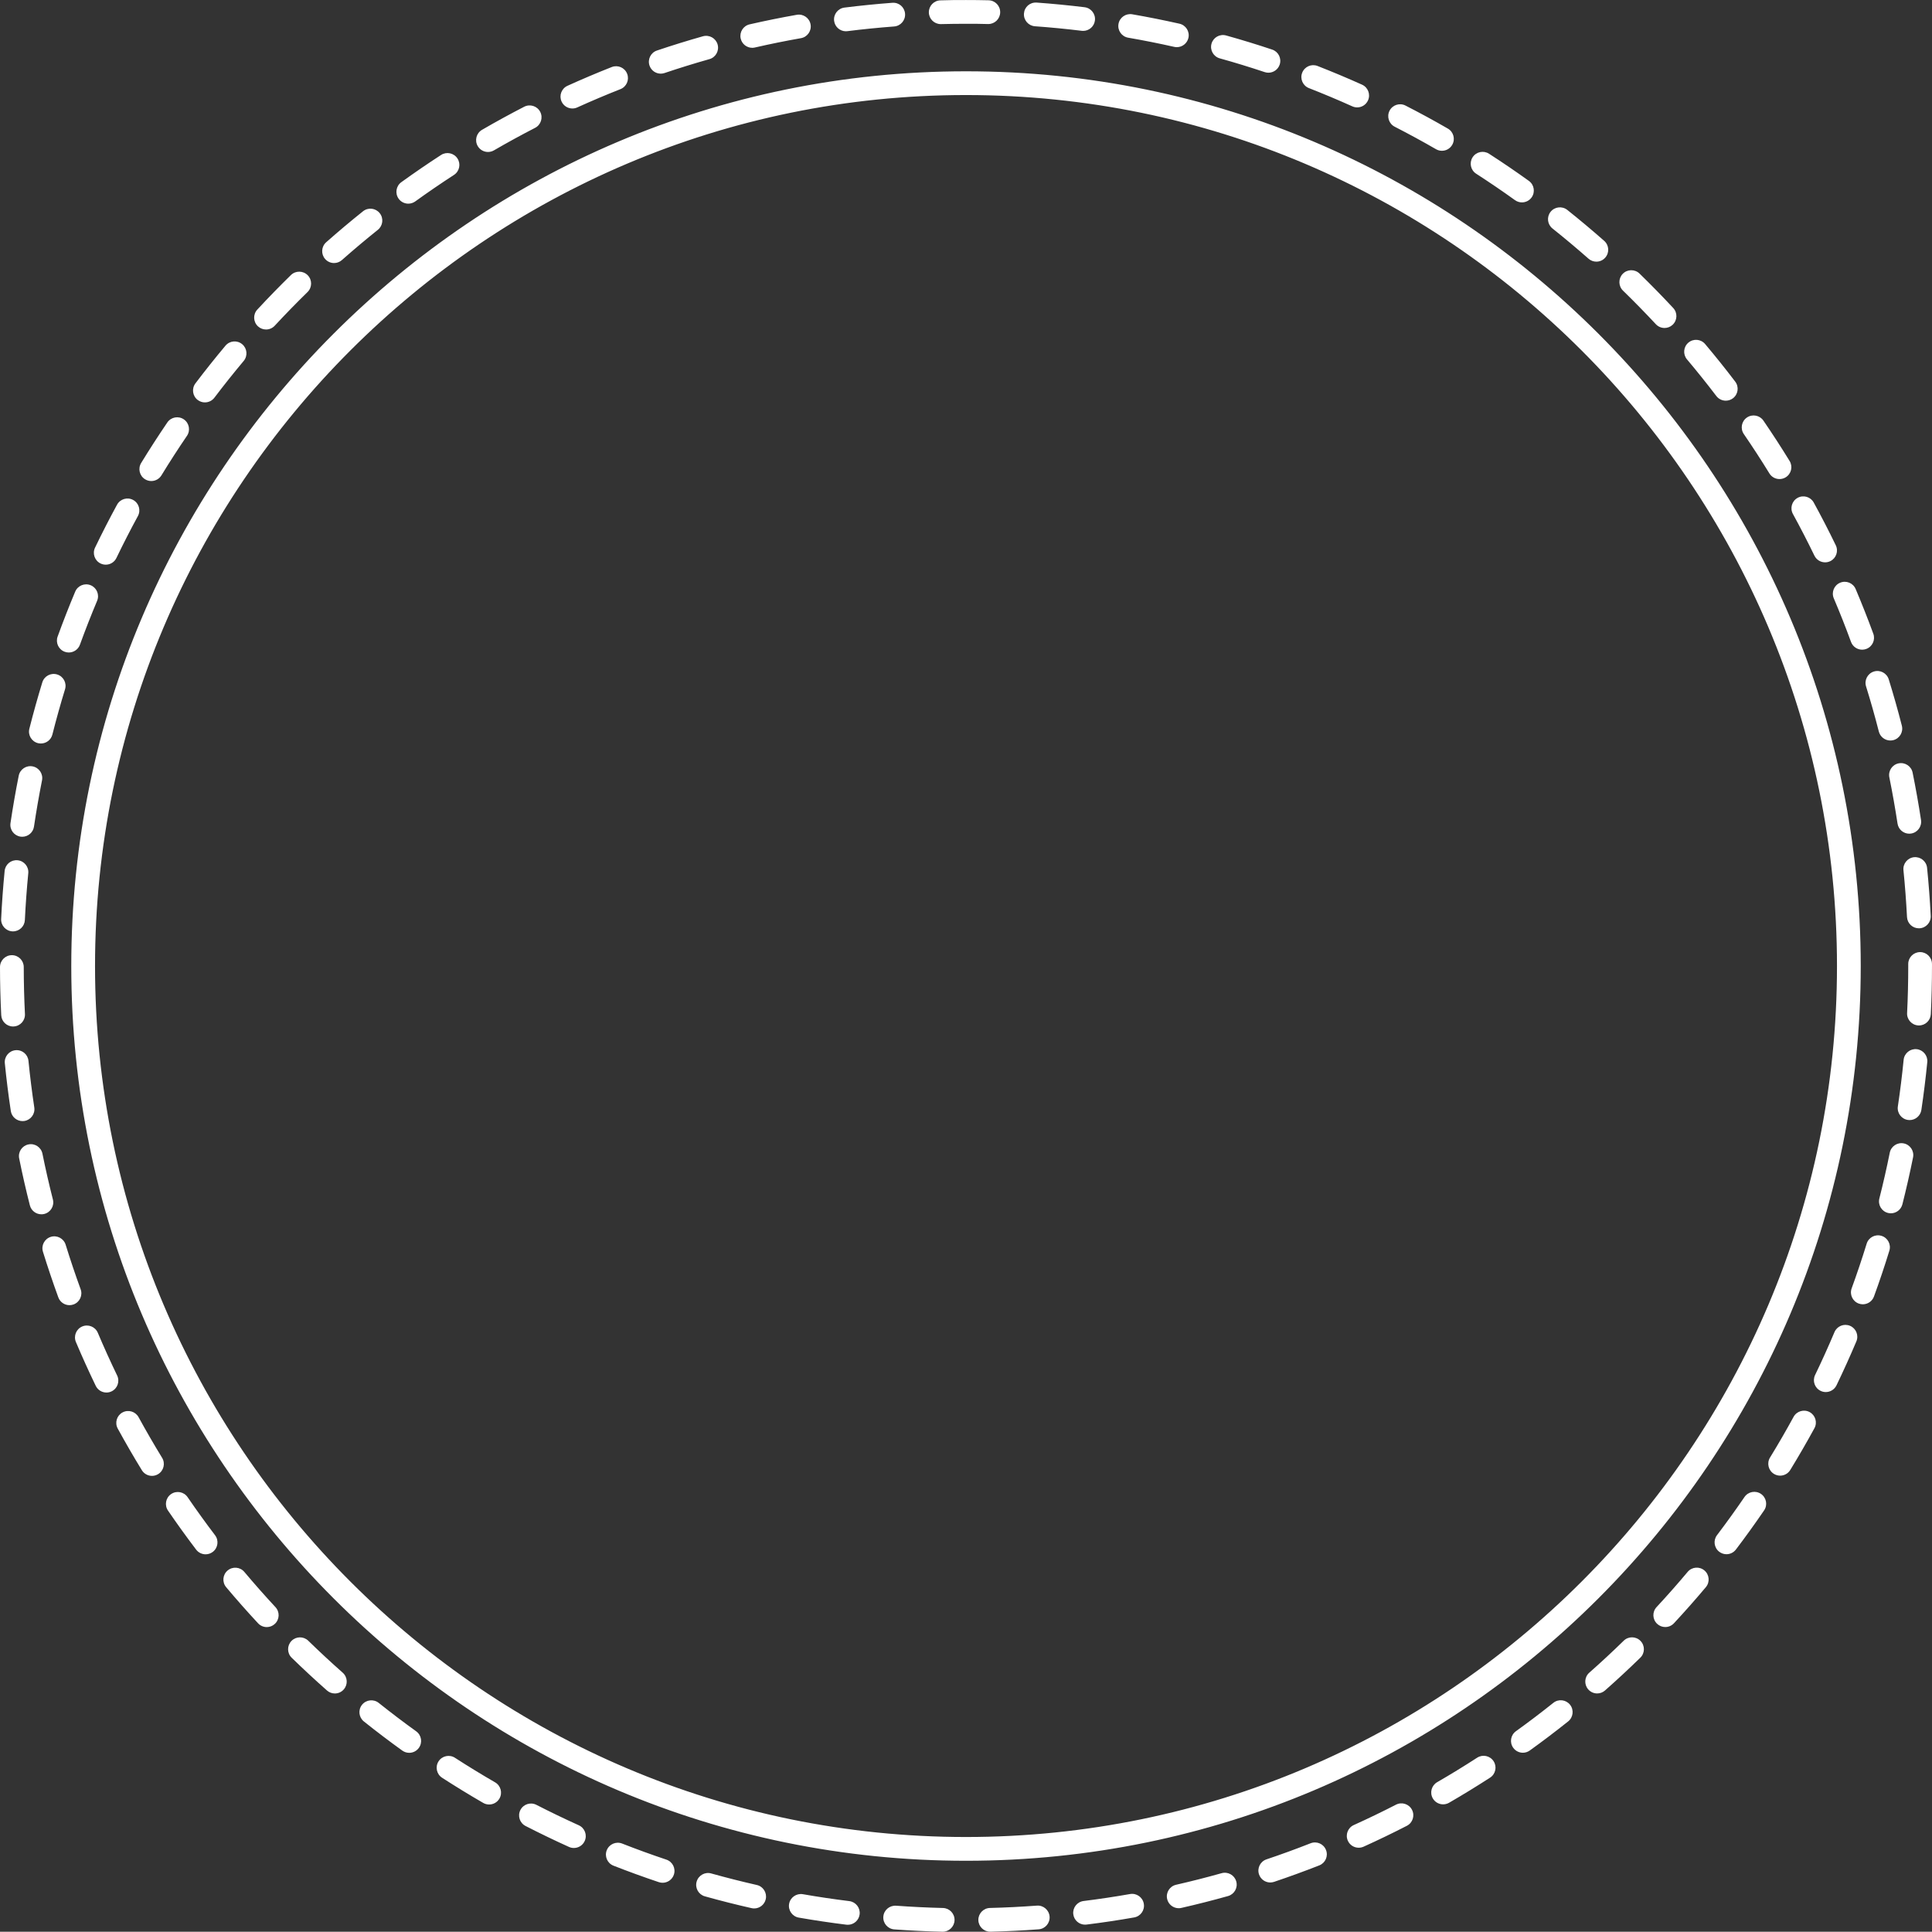 <svg version="1.1" id="图层_1" x="0px" y="0px" width="147.331px" height="147.311px" viewBox="0 0 147.331 147.311" enable-background="new 0 0 147.331 147.311" xml:space="preserve" xmlns="http://www.w3.org/2000/svg" xmlns:xlink="http://www.w3.org/1999/xlink" xmlns:xml="http://www.w3.org/XML/1998/namespace">
  <rect x="0" y="0" width="147.331" height="147.311" fill="#333333" stroke="none"/>
  <path fill="#FFFFFF" d="M71.887,147.311c-0.008,0-0.015,0-0.022,0c-1.222-0.029-2.455-0.09-3.667-0.178
	c-0.499-0.037-0.874-0.471-0.837-0.97c0.037-0.499,0.468-0.866,0.97-0.837c1.182,0.087,2.385,0.145,3.577,0.174
	c0.5,0.012,0.896,0.427,0.884,0.927C72.78,146.92,72.376,147.311,71.887,147.311z M75.514,147.309c-0.49,0-0.894-0.391-0.906-0.883
	c-0.012-0.5,0.385-0.915,0.883-0.928c1.189-0.029,2.394-0.09,3.578-0.178c0.498-0.039,0.934,0.338,0.971,0.836
	c0.037,0.5-0.336,0.934-0.836,0.971c-1.215,0.091-2.449,0.152-3.666,0.182C75.529,147.309,75.521,147.309,75.514,147.309z
	 M64.656,146.78c-0.037,0-0.075-0.002-0.112-0.006c-1.212-0.15-2.434-0.332-3.632-0.541c-0.493-0.086-0.822-0.556-0.736-1.049
	c0.086-0.492,0.558-0.816,1.048-0.736c1.168,0.205,2.36,0.382,3.542,0.527c0.497,0.063,0.849,0.514,0.788,1.011
	C65.497,146.445,65.106,146.78,64.656,146.78z M82.744,146.771c-0.449,0-0.841-0.335-0.897-0.794
	c-0.061-0.496,0.291-0.949,0.788-1.01c1.177-0.146,2.368-0.325,3.542-0.531c0.489-0.086,0.961,0.242,1.047,0.735
	c0.088,0.493-0.242,0.962-0.734,1.049c-1.203,0.212-2.424,0.395-3.632,0.544C82.82,146.769,82.781,146.771,82.744,146.771z
	 M57.512,145.534c-0.066,0-0.133-0.008-0.201-0.023c-1.187-0.268-2.384-0.571-3.56-0.9c-0.482-0.135-0.763-0.635-0.628-1.117
	s0.637-0.766,1.117-0.627c1.147,0.32,2.315,0.616,3.472,0.879c0.487,0.11,0.793,0.596,0.683,1.082
	C58.299,145.249,57.926,145.534,57.512,145.534z M89.887,145.518c-0.414,0-0.787-0.285-0.883-0.705
	c-0.111-0.488,0.194-0.973,0.682-1.084c1.162-0.265,2.329-0.562,3.471-0.883c0.482-0.135,0.982,0.146,1.117,0.627
	c0.137,0.481-0.145,0.981-0.626,1.117c-1.171,0.329-2.368,0.634-3.56,0.904C90.022,145.51,89.954,145.518,89.887,145.518z
	 M50.529,143.577c-0.096,0-0.192-0.016-0.288-0.047c-1.161-0.389-2.325-0.813-3.459-1.257c-0.466-0.183-0.695-0.708-0.513-1.175
	c0.183-0.465,0.706-0.695,1.174-0.512c1.107,0.434,2.242,0.847,3.374,1.226c0.474,0.159,0.73,0.673,0.571,1.147
	C51.261,143.337,50.907,143.577,50.529,143.577z M96.868,143.555c-0.378,0-0.73-0.239-0.858-0.618
	c-0.159-0.474,0.096-0.987,0.571-1.146c1.123-0.378,2.255-0.79,3.363-1.227c0.468-0.183,0.992,0.046,1.174,0.512
	c0.185,0.466-0.045,0.991-0.511,1.175c-1.138,0.447-2.298,0.869-3.45,1.257C97.061,143.54,96.963,143.555,96.868,143.555z
	 M43.763,140.924c-0.125,0-0.251-0.025-0.373-0.08c-1.113-0.503-2.228-1.041-3.313-1.598c-0.444-0.228-0.621-0.773-0.392-1.219
	c0.228-0.444,0.774-0.621,1.219-0.393c1.059,0.543,2.146,1.067,3.232,1.558c0.456,0.206,0.659,0.742,0.453,1.198
	C44.438,140.726,44.108,140.924,43.763,140.924z M103.611,140.905c-0.345,0-0.675-0.198-0.826-0.533
	c-0.206-0.455-0.003-0.992,0.452-1.197c1.078-0.487,2.16-1.01,3.221-1.555c0.443-0.227,0.99-0.053,1.219,0.393
	c0.229,0.444,0.053,0.99-0.391,1.219c-1.087,0.559-2.197,1.094-3.303,1.594C103.862,140.879,103.735,140.905,103.611,140.905z
	 M37.301,137.608c-0.154,0-0.31-0.038-0.452-0.121c-1.058-0.611-2.113-1.258-3.136-1.919c-0.42-0.272-0.54-0.832-0.269-1.253
	c0.271-0.42,0.833-0.539,1.252-0.268c0.998,0.645,2.027,1.275,3.059,1.871c0.434,0.251,0.582,0.805,0.331,1.238
	C37.918,137.447,37.614,137.608,37.301,137.608z M110.049,137.596c-0.313,0-0.617-0.162-0.785-0.453
	c-0.249-0.432-0.102-0.986,0.331-1.236c1.023-0.592,2.05-1.221,3.052-1.869c0.42-0.271,0.98-0.15,1.252,0.269
	c0.273,0.421,0.152,0.981-0.268,1.253c-1.027,0.664-2.08,1.309-3.129,1.916C110.36,137.557,110.204,137.596,110.049,137.596z
	 M31.206,133.667c-0.183,0-0.368-0.055-0.528-0.17c-0.99-0.713-1.975-1.459-2.928-2.221c-0.391-0.312-0.455-0.882-0.143-1.272
	c0.313-0.39,0.882-0.454,1.273-0.144c0.93,0.742,1.891,1.472,2.856,2.166c0.406,0.292,0.499,0.858,0.206,1.264
	C31.765,133.536,31.488,133.667,31.206,133.667z M116.133,133.661c-0.283,0-0.56-0.131-0.736-0.377
	c-0.293-0.406-0.2-0.973,0.205-1.264c0.964-0.693,1.924-1.422,2.853-2.164c0.392-0.313,0.96-0.247,1.273,0.143
	c0.312,0.391,0.247,0.961-0.144,1.273c-0.951,0.76-1.936,1.507-2.924,2.217C116.5,133.605,116.315,133.661,116.133,133.661z
	 M25.535,129.141c-0.212,0-0.427-0.074-0.599-0.227c-0.914-0.807-1.82-1.646-2.693-2.498c-0.358-0.349-0.365-0.922-0.016-1.281
	c0.349-0.357,0.922-0.365,1.281-0.016c0.851,0.83,1.735,1.65,2.626,2.437c0.375,0.331,0.411,0.903,0.08,1.278
	C26.036,129.038,25.786,129.141,25.535,129.141z M121.797,129.139c-0.25,0-0.5-0.104-0.679-0.307
	c-0.331-0.375-0.296-0.947,0.079-1.277c0.891-0.786,1.773-1.605,2.625-2.438c0.359-0.35,0.934-0.342,1.281,0.017
	c0.35,0.358,0.342,0.932-0.016,1.28c-0.874,0.853-1.779,1.693-2.691,2.498C122.224,129.065,122.01,129.139,121.797,129.139z
	 M20.343,124.079c-0.243,0-0.485-0.098-0.664-0.29c-0.832-0.895-1.649-1.82-2.431-2.751c-0.322-0.383-0.272-0.955,0.111-1.275
	c0.383-0.322,0.954-0.273,1.275,0.11c0.763,0.907,1.561,1.811,2.371,2.683c0.341,0.367,0.32,0.94-0.047,1.28
	C20.785,123.999,20.563,124.079,20.343,124.079z M126.99,124.075c-0.222,0-0.442-0.08-0.616-0.242
	c-0.367-0.34-0.388-0.912-0.047-1.279c0.807-0.868,1.604-1.771,2.372-2.686c0.321-0.383,0.894-0.432,1.276-0.109
	c0.383,0.321,0.432,0.893,0.11,1.275c-0.787,0.936-1.604,1.862-2.433,2.752C127.475,123.978,127.233,124.075,126.99,124.075z
	 M15.679,118.529c-0.274,0-0.544-0.124-0.722-0.358c-0.736-0.969-1.458-1.971-2.146-2.977c-0.282-0.412-0.176-0.977,0.237-1.259
	c0.414-0.282,0.977-0.176,1.259,0.237c0.671,0.98,1.375,1.958,2.093,2.902c0.303,0.398,0.225,0.967-0.173,1.27
	C16.062,118.469,15.87,118.529,15.679,118.529z M131.657,118.522c-0.191,0-0.385-0.061-0.548-0.185
	c-0.397-0.303-0.476-0.871-0.173-1.269c0.719-0.948,1.424-1.926,2.095-2.908c0.282-0.413,0.846-0.52,1.259-0.237
	s0.52,0.847,0.236,1.259c-0.688,1.007-1.41,2.01-2.148,2.981C132.2,118.399,131.93,118.522,131.657,118.522z M11.59,112.547
	c-0.305,0-0.603-0.154-0.773-0.433c-0.635-1.036-1.253-2.104-1.838-3.173c-0.24-0.439-0.079-0.989,0.36-1.229
	c0.439-0.239,0.989-0.078,1.229,0.36c0.571,1.043,1.174,2.085,1.793,3.096c0.261,0.426,0.128,0.984-0.299,1.245
	C11.914,112.504,11.751,112.547,11.59,112.547z M135.751,112.53c-0.161,0-0.325-0.042-0.472-0.133
	c-0.427-0.262-0.561-0.818-0.301-1.246c0.626-1.02,1.23-2.064,1.797-3.104c0.24-0.438,0.791-0.6,1.229-0.361
	c0.438,0.24,0.601,0.791,0.36,1.229c-0.582,1.065-1.201,2.137-1.842,3.183C136.353,112.376,136.055,112.53,135.751,112.53z
	 M8.117,106.192c-0.337,0-0.66-0.188-0.816-0.511c-0.529-1.097-1.039-2.22-1.511-3.339c-0.195-0.461,0.021-0.992,0.481-1.188
	c0.461-0.194,0.992,0.021,1.188,0.481c0.461,1.091,0.957,2.187,1.474,3.257c0.217,0.45,0.029,0.992-0.421,1.209
	C8.384,106.165,8.249,106.192,8.117,106.192z M139.231,106.156c-0.133,0-0.268-0.028-0.393-0.091
	c-0.451-0.217-0.641-0.758-0.422-1.209c0.518-1.074,1.015-2.175,1.477-3.269c0.194-0.46,0.725-0.678,1.188-0.482
	c0.46,0.194,0.677,0.726,0.482,1.187c-0.475,1.122-0.984,2.25-1.516,3.352C139.891,105.967,139.567,106.156,139.231,106.156z
	 M5.298,99.53c-0.37,0-0.717-0.229-0.851-0.596c-0.417-1.145-0.812-2.314-1.172-3.48c-0.147-0.478,0.12-0.984,0.598-1.133
	c0.474-0.148,0.985,0.119,1.133,0.598c0.352,1.137,0.736,2.279,1.143,3.395c0.172,0.469-0.07,0.989-0.54,1.161
	C5.506,99.511,5.401,99.53,5.298,99.53z M142.056,99.463c-0.103,0-0.206-0.018-0.31-0.055c-0.471-0.172-0.713-0.691-0.541-1.162
	c0.408-1.121,0.793-2.267,1.143-3.403c0.146-0.479,0.652-0.747,1.133-0.599c0.477,0.146,0.746,0.654,0.598,1.132
	c-0.357,1.165-0.752,2.339-1.172,3.489C142.774,99.235,142.426,99.463,142.056,99.463z M3.156,92.6
	c-0.404,0-0.773-0.271-0.878-0.682c-0.301-1.181-0.576-2.385-0.816-3.58c-0.1-0.49,0.218-0.969,0.708-1.066
	c0.487-0.103,0.968,0.217,1.067,0.708c0.236,1.165,0.504,2.34,0.797,3.491c0.124,0.484-0.169,0.978-0.654,1.102
	C3.305,92.592,3.229,92.6,3.156,92.6z M144.196,92.524c-0.075,0-0.149-0.01-0.225-0.028c-0.484-0.122-0.777-0.616-0.655-1.101
	c0.292-1.15,0.56-2.324,0.794-3.492c0.1-0.49,0.576-0.807,1.066-0.709s0.809,0.576,0.71,1.066c-0.241,1.196-0.515,2.4-0.813,3.58
	C144.968,92.25,144.599,92.524,144.196,92.524z M1.718,85.493c-0.44,0-0.827-0.322-0.894-0.771
	c-0.182-1.207-0.335-2.434-0.456-3.643c-0.049-0.498,0.314-0.941,0.812-0.992c0.504-0.051,0.942,0.314,0.991,0.813
	c0.118,1.18,0.267,2.375,0.444,3.553c0.074,0.496-0.267,0.957-0.761,1.031C1.809,85.49,1.763,85.493,1.718,85.493z M145.625,85.415
	c-0.044,0-0.091-0.004-0.134-0.01c-0.496-0.074-0.838-0.535-0.764-1.029c0.176-1.176,0.324-2.372,0.441-3.555
	c0.049-0.498,0.496-0.861,0.99-0.813c0.497,0.049,0.861,0.492,0.813,0.99c-0.121,1.213-0.271,2.438-0.451,3.644
	C146.452,85.092,146.065,85.415,145.625,85.415z M0.997,78.278c-0.479,0-0.879-0.377-0.903-0.86C0.033,76.204,0.001,74.969,0,73.747
	c0-0.5,0.405-0.906,0.905-0.907c0,0,0,0,0,0c0.5,0,0.906,0.405,0.906,0.905c0.001,1.193,0.032,2.398,0.091,3.582
	c0.025,0.5-0.359,0.926-0.859,0.949C1.028,78.278,1.013,78.278,0.997,78.278z M146.337,78.199c-0.015,0-0.03-0.001-0.046-0.001
	c-0.499-0.025-0.885-0.449-0.859-0.949c0.059-1.184,0.087-2.389,0.087-3.581l-0.001-0.156c0-0.5,0.406-0.906,0.906-0.906
	s0.905,0.406,0.905,0.906l0.001,0.148c0,1.229-0.029,2.464-0.09,3.678C147.217,77.822,146.817,78.199,146.337,78.199z M0.992,71.025
	c-0.015,0-0.03,0-0.044-0.001c-0.5-0.024-0.885-0.449-0.861-0.948c0.059-1.217,0.148-2.449,0.267-3.661
	c0.049-0.498,0.487-0.862,0.989-0.813c0.498,0.048,0.862,0.492,0.813,0.989c-0.115,1.183-0.203,2.384-0.26,3.572
	C1.872,70.648,1.472,71.025,0.992,71.025z M146.328,70.791c-0.479,0-0.878-0.376-0.903-0.86c-0.061-1.184-0.152-2.385-0.271-3.571
	c-0.051-0.498,0.313-0.942,0.811-0.992c0.496-0.045,0.941,0.313,0.991,0.811c0.123,1.215,0.216,2.446,0.278,3.661
	c0.025,0.5-0.359,0.925-0.858,0.95C146.358,70.79,146.342,70.791,146.328,70.791z M1.697,63.809c-0.045,0-0.09-0.003-0.135-0.009
	c-0.495-0.074-0.836-0.535-0.763-1.029c0.179-1.206,0.391-2.423,0.629-3.617c0.098-0.49,0.576-0.809,1.065-0.71
	c0.491,0.098,0.809,0.575,0.711,1.065c-0.232,1.165-0.438,2.353-0.613,3.529C2.525,63.486,2.138,63.809,1.697,63.809z
	 M145.598,63.576c-0.441,0-0.826-0.321-0.895-0.77c-0.178-1.172-0.389-2.358-0.625-3.526c-0.1-0.49,0.217-0.969,0.707-1.068
	s0.969,0.216,1.068,0.707c0.242,1.198,0.459,2.414,0.641,3.615c0.074,0.495-0.266,0.956-0.76,1.031
	C145.689,63.573,145.643,63.576,145.598,63.576z M3.118,56.698c-0.074,0-0.148-0.009-0.223-0.027
	c-0.485-0.123-0.779-0.615-0.656-1.1c0.299-1.182,0.631-2.373,0.988-3.537c0.147-0.479,0.654-0.747,1.131-0.601
	c0.479,0.146,0.748,0.653,0.601,1.131c-0.348,1.136-0.672,2.296-0.964,3.45C3.892,56.425,3.523,56.698,3.118,56.698z M144.155,56.47
	c-0.404,0-0.772-0.272-0.878-0.681c-0.294-1.151-0.622-2.311-0.975-3.446c-0.148-0.478,0.118-0.985,0.597-1.134
	c0.477-0.149,0.984,0.119,1.133,0.597c0.361,1.164,0.699,2.354,1,3.534c0.124,0.485-0.168,0.978-0.652,1.102
	C144.303,56.461,144.229,56.47,144.155,56.47z M5.247,49.758c-0.103,0-0.207-0.018-0.31-0.055c-0.47-0.171-0.713-0.69-0.542-1.161
	c0.418-1.151,0.869-2.304,1.341-3.427c0.195-0.46,0.726-0.677,1.186-0.483c0.461,0.194,0.678,0.725,0.484,1.186
	c-0.46,1.095-0.901,2.219-1.309,3.342C5.965,49.529,5.617,49.758,5.247,49.758z M142.004,49.544c-0.368,0-0.715-0.228-0.85-0.595
	c-0.406-1.11-0.848-2.228-1.313-3.323c-0.195-0.46,0.02-0.992,0.48-1.187c0.46-0.197,0.992,0.019,1.188,0.479
	c0.475,1.123,0.928,2.269,1.346,3.408c0.172,0.47-0.068,0.99-0.539,1.162C142.213,49.526,142.11,49.544,142.004,49.544z
	 M8.064,43.061c-0.132,0-0.266-0.029-0.393-0.09c-0.45-0.217-0.64-0.758-0.423-1.209c0.53-1.102,1.094-2.203,1.677-3.273
	c0.239-0.439,0.79-0.603,1.229-0.362c0.439,0.239,0.601,0.789,0.361,1.229c-0.568,1.044-1.119,2.118-1.636,3.192
	C8.725,42.872,8.401,43.061,8.064,43.061z M139.18,42.883c-0.336,0-0.659-0.188-0.816-0.511c-0.516-1.064-1.066-2.133-1.639-3.178
	c-0.24-0.439-0.079-0.989,0.359-1.229c0.439-0.241,0.99-0.08,1.229,0.359c0.587,1.071,1.153,2.167,1.681,3.259
	c0.219,0.45,0.029,0.992-0.42,1.21C139.448,42.854,139.313,42.883,139.18,42.883z M11.537,36.683c-0.161,0-0.324-0.043-0.472-0.133
	c-0.427-0.261-0.561-0.818-0.3-1.245c0.637-1.041,1.308-2.08,1.994-3.088c0.282-0.413,0.844-0.521,1.259-0.238
	c0.413,0.282,0.52,0.845,0.238,1.259c-0.67,0.982-1.325,1.996-1.945,3.012C12.139,36.529,11.842,36.683,11.537,36.683z
	 M135.702,36.532c-0.305,0-0.604-0.153-0.772-0.432c-0.619-1.008-1.276-2.018-1.95-3.001c-0.281-0.413-0.176-0.976,0.236-1.259
	c0.412-0.282,0.979-0.177,1.26,0.236c0.689,1.008,1.362,2.043,1.996,3.077c0.262,0.427,0.129,0.984-0.297,1.246
	C136.027,36.489,135.864,36.532,135.702,36.532z M15.625,30.686c-0.19,0-0.382-0.06-0.546-0.183
	c-0.398-0.302-0.478-0.87-0.175-1.269c0.73-0.965,1.501-1.932,2.29-2.873c0.32-0.384,0.893-0.435,1.276-0.112
	c0.383,0.321,0.434,0.892,0.113,1.276c-0.77,0.918-1.521,1.862-2.234,2.803C16.17,30.563,15.899,30.686,15.625,30.686z
	 M131.605,30.555c-0.272,0-0.543-0.123-0.722-0.357c-0.72-0.946-1.472-1.886-2.238-2.794c-0.321-0.382-0.273-0.954,0.11-1.276
	c0.382-0.323,0.954-0.273,1.275,0.109c0.786,0.931,1.557,1.895,2.294,2.865c0.304,0.398,0.227,0.966-0.172,1.27
	C131.989,30.495,131.795,30.555,131.605,30.555z M20.288,25.127c-0.22,0-0.441-0.08-0.616-0.241c-0.367-0.34-0.389-0.913-0.048-1.28
	c0.827-0.893,1.689-1.777,2.562-2.631c0.359-0.349,0.931-0.342,1.281,0.015c0.349,0.357,0.342,0.931-0.015,1.281
	c-0.852,0.833-1.693,1.696-2.5,2.566C20.773,25.03,20.531,25.127,20.288,25.127z M126.935,25.011c-0.243,0-0.485-0.097-0.663-0.288
	c-0.813-0.872-1.654-1.733-2.506-2.561c-0.358-0.349-0.365-0.923-0.018-1.281c0.351-0.359,0.922-0.366,1.281-0.018
	c0.872,0.849,1.735,1.731,2.568,2.625c0.34,0.366,0.319,0.939-0.046,1.28C127.377,24.93,127.157,25.011,126.935,25.011z
	 M25.475,20.059c-0.25,0-0.5-0.103-0.679-0.306c-0.331-0.375-0.296-0.947,0.078-1.278c0.911-0.806,1.856-1.601,2.809-2.363
	c0.39-0.313,0.96-0.249,1.273,0.142s0.249,0.96-0.142,1.273c-0.929,0.743-1.851,1.519-2.74,2.305
	C25.902,19.984,25.688,20.059,25.475,20.059z M121.736,19.953c-0.212,0-0.427-0.074-0.599-0.226
	c-0.894-0.788-1.818-1.562-2.746-2.302c-0.393-0.312-0.457-0.881-0.146-1.272c0.313-0.392,0.883-0.455,1.274-0.145
	c0.951,0.758,1.898,1.552,2.814,2.359c0.376,0.331,0.412,0.903,0.082,1.278C122.237,19.85,121.987,19.953,121.736,19.953z
	 M31.136,15.531c-0.281,0-0.558-0.13-0.735-0.376c-0.293-0.405-0.201-0.972,0.205-1.264c0.982-0.708,2-1.406,3.027-2.072
	c0.419-0.272,0.981-0.153,1.253,0.267c0.272,0.419,0.153,0.98-0.267,1.253c-1.001,0.65-1.995,1.33-2.954,2.022
	C31.504,15.475,31.319,15.531,31.136,15.531z M116.059,15.434c-0.182,0-0.367-0.055-0.527-0.17
	c-0.967-0.695-1.965-1.374-2.963-2.018c-0.421-0.271-0.541-0.832-0.271-1.252c0.271-0.42,0.831-0.541,1.253-0.27
	c1.023,0.66,2.045,1.356,3.037,2.069c0.406,0.292,0.5,0.857,0.209,1.264C116.62,15.303,116.341,15.434,116.059,15.434z
	 M37.214,11.589c-0.313,0-0.616-0.162-0.784-0.451c-0.251-0.433-0.104-0.987,0.329-1.238c1.054-0.612,2.137-1.205,3.217-1.761
	c0.446-0.228,0.991-0.053,1.22,0.391c0.229,0.445,0.054,0.991-0.391,1.22c-1.053,0.542-2.109,1.12-3.137,1.716
	C37.524,11.549,37.368,11.589,37.214,11.589z M109.959,11.499c-0.154,0-0.309-0.039-0.451-0.121c-1.028-0.594-2.089-1.17-3.15-1.714
	c-0.445-0.228-0.621-0.773-0.395-1.219c0.228-0.445,0.773-0.623,1.219-0.394c1.09,0.557,2.178,1.148,3.231,1.757
	c0.433,0.25,0.581,0.804,0.331,1.237C110.577,11.336,110.273,11.499,109.959,11.499z M43.649,8.273
	c-0.345,0-0.674-0.198-0.825-0.532c-0.207-0.456-0.005-0.992,0.451-1.199c1.113-0.504,2.248-0.985,3.374-1.429
	c0.467-0.184,0.992,0.045,1.175,0.51c0.184,0.465-0.045,0.991-0.51,1.175c-1.098,0.433-2.206,0.902-3.292,1.394
	C43.901,8.248,43.774,8.273,43.649,8.273z M103.497,8.19c-0.125,0-0.251-0.026-0.372-0.08c-1.089-0.49-2.202-0.958-3.308-1.391
	c-0.467-0.182-0.697-0.708-0.514-1.173c0.181-0.465,0.706-0.697,1.173-0.514c1.134,0.443,2.274,0.923,3.392,1.425
	c0.456,0.206,0.66,0.741,0.454,1.198C104.172,7.991,103.84,8.19,103.497,8.19z M50.388,5.617c-0.378,0-0.731-0.239-0.858-0.617
	c-0.16-0.474,0.094-0.988,0.568-1.147c1.152-0.389,2.333-0.755,3.508-1.087c0.483-0.132,0.982,0.145,1.118,0.626
	c0.136,0.481-0.144,0.982-0.625,1.118c-1.146,0.324-2.297,0.68-3.421,1.059C50.582,5.601,50.484,5.617,50.388,5.617z M96.727,5.545
	c-0.095,0-0.191-0.016-0.286-0.047c-1.125-0.375-2.276-0.729-3.425-1.048c-0.482-0.135-0.764-0.634-0.629-1.116
	c0.134-0.482,0.631-0.762,1.115-0.629c1.178,0.329,2.359,0.69,3.512,1.076c0.475,0.158,0.73,0.671,0.572,1.146
	C97.459,5.305,97.106,5.545,96.727,5.545z M57.366,3.646c-0.413,0-0.786-0.284-0.882-0.704c-0.112-0.487,0.193-0.974,0.681-1.085
	c1.185-0.271,2.396-0.517,3.599-0.729c0.491-0.086,0.962,0.242,1.049,0.734c0.087,0.493-0.242,0.962-0.734,1.049
	c-1.174,0.207-2.354,0.446-3.51,0.711C57.501,3.638,57.433,3.646,57.366,3.646z M89.743,3.596c-0.066,0-0.133-0.007-0.199-0.022
	c-1.16-0.262-2.342-0.497-3.514-0.7c-0.492-0.085-0.822-0.554-0.736-1.047c0.084-0.493,0.555-0.82,1.047-0.738
	c1.199,0.208,2.41,0.45,3.601,0.718c0.488,0.11,0.796,0.595,0.685,1.083C90.531,3.31,90.157,3.596,89.743,3.596z M64.506,2.384
	c-0.45,0-0.84-0.335-0.897-0.793c-0.062-0.496,0.29-0.949,0.786-1.012c1.211-0.152,2.441-0.275,3.653-0.366
	c0.506-0.04,0.934,0.336,0.971,0.835s-0.336,0.934-0.835,0.971c-1.183,0.089-2.381,0.209-3.563,0.357
	C64.583,2.382,64.544,2.384,64.506,2.384z M82.598,2.356c-0.035,0-0.072-0.002-0.109-0.007c-1.18-0.144-2.379-0.261-3.566-0.346
	c-0.498-0.036-0.873-0.47-0.838-0.969c0.037-0.499,0.449-0.869,0.969-0.838c1.217,0.088,2.445,0.208,3.654,0.355
	c0.496,0.061,0.85,0.513,0.789,1.009C83.441,2.02,83.049,2.356,82.598,2.356z M71.738,1.838c-0.489,0-0.893-0.39-0.905-0.882
	c-0.013-0.5,0.382-0.916,0.882-0.929c0.648-0.017,1.319-0.033,1.95-0.025c0.576,0,1.15,0.006,1.723,0.02
	c0.5,0.011,0.896,0.426,0.884,0.926c-0.011,0.493-0.414,0.885-0.903,0.885c-0.008,0-0.015,0-0.021,0
	c-0.575-0.013-1.163-0.027-1.729-0.019c-0.621,0-1.239,0.009-1.855,0.024C71.754,1.838,71.746,1.838,71.738,1.838z M73.665,141.899
	c-37.622,0-68.23-30.609-68.23-68.231c0-37.623,30.608-68.231,68.23-68.231c37.623,0,68.232,30.608,68.232,68.231
	C141.897,111.29,111.288,141.899,73.665,141.899z M73.665,7.248c-36.624,0-66.418,29.796-66.418,66.42s29.795,66.419,66.418,66.419
	c36.625,0,66.42-29.795,66.42-66.419S110.29,7.248,73.665,7.248z" class="color c1"/>
</svg>